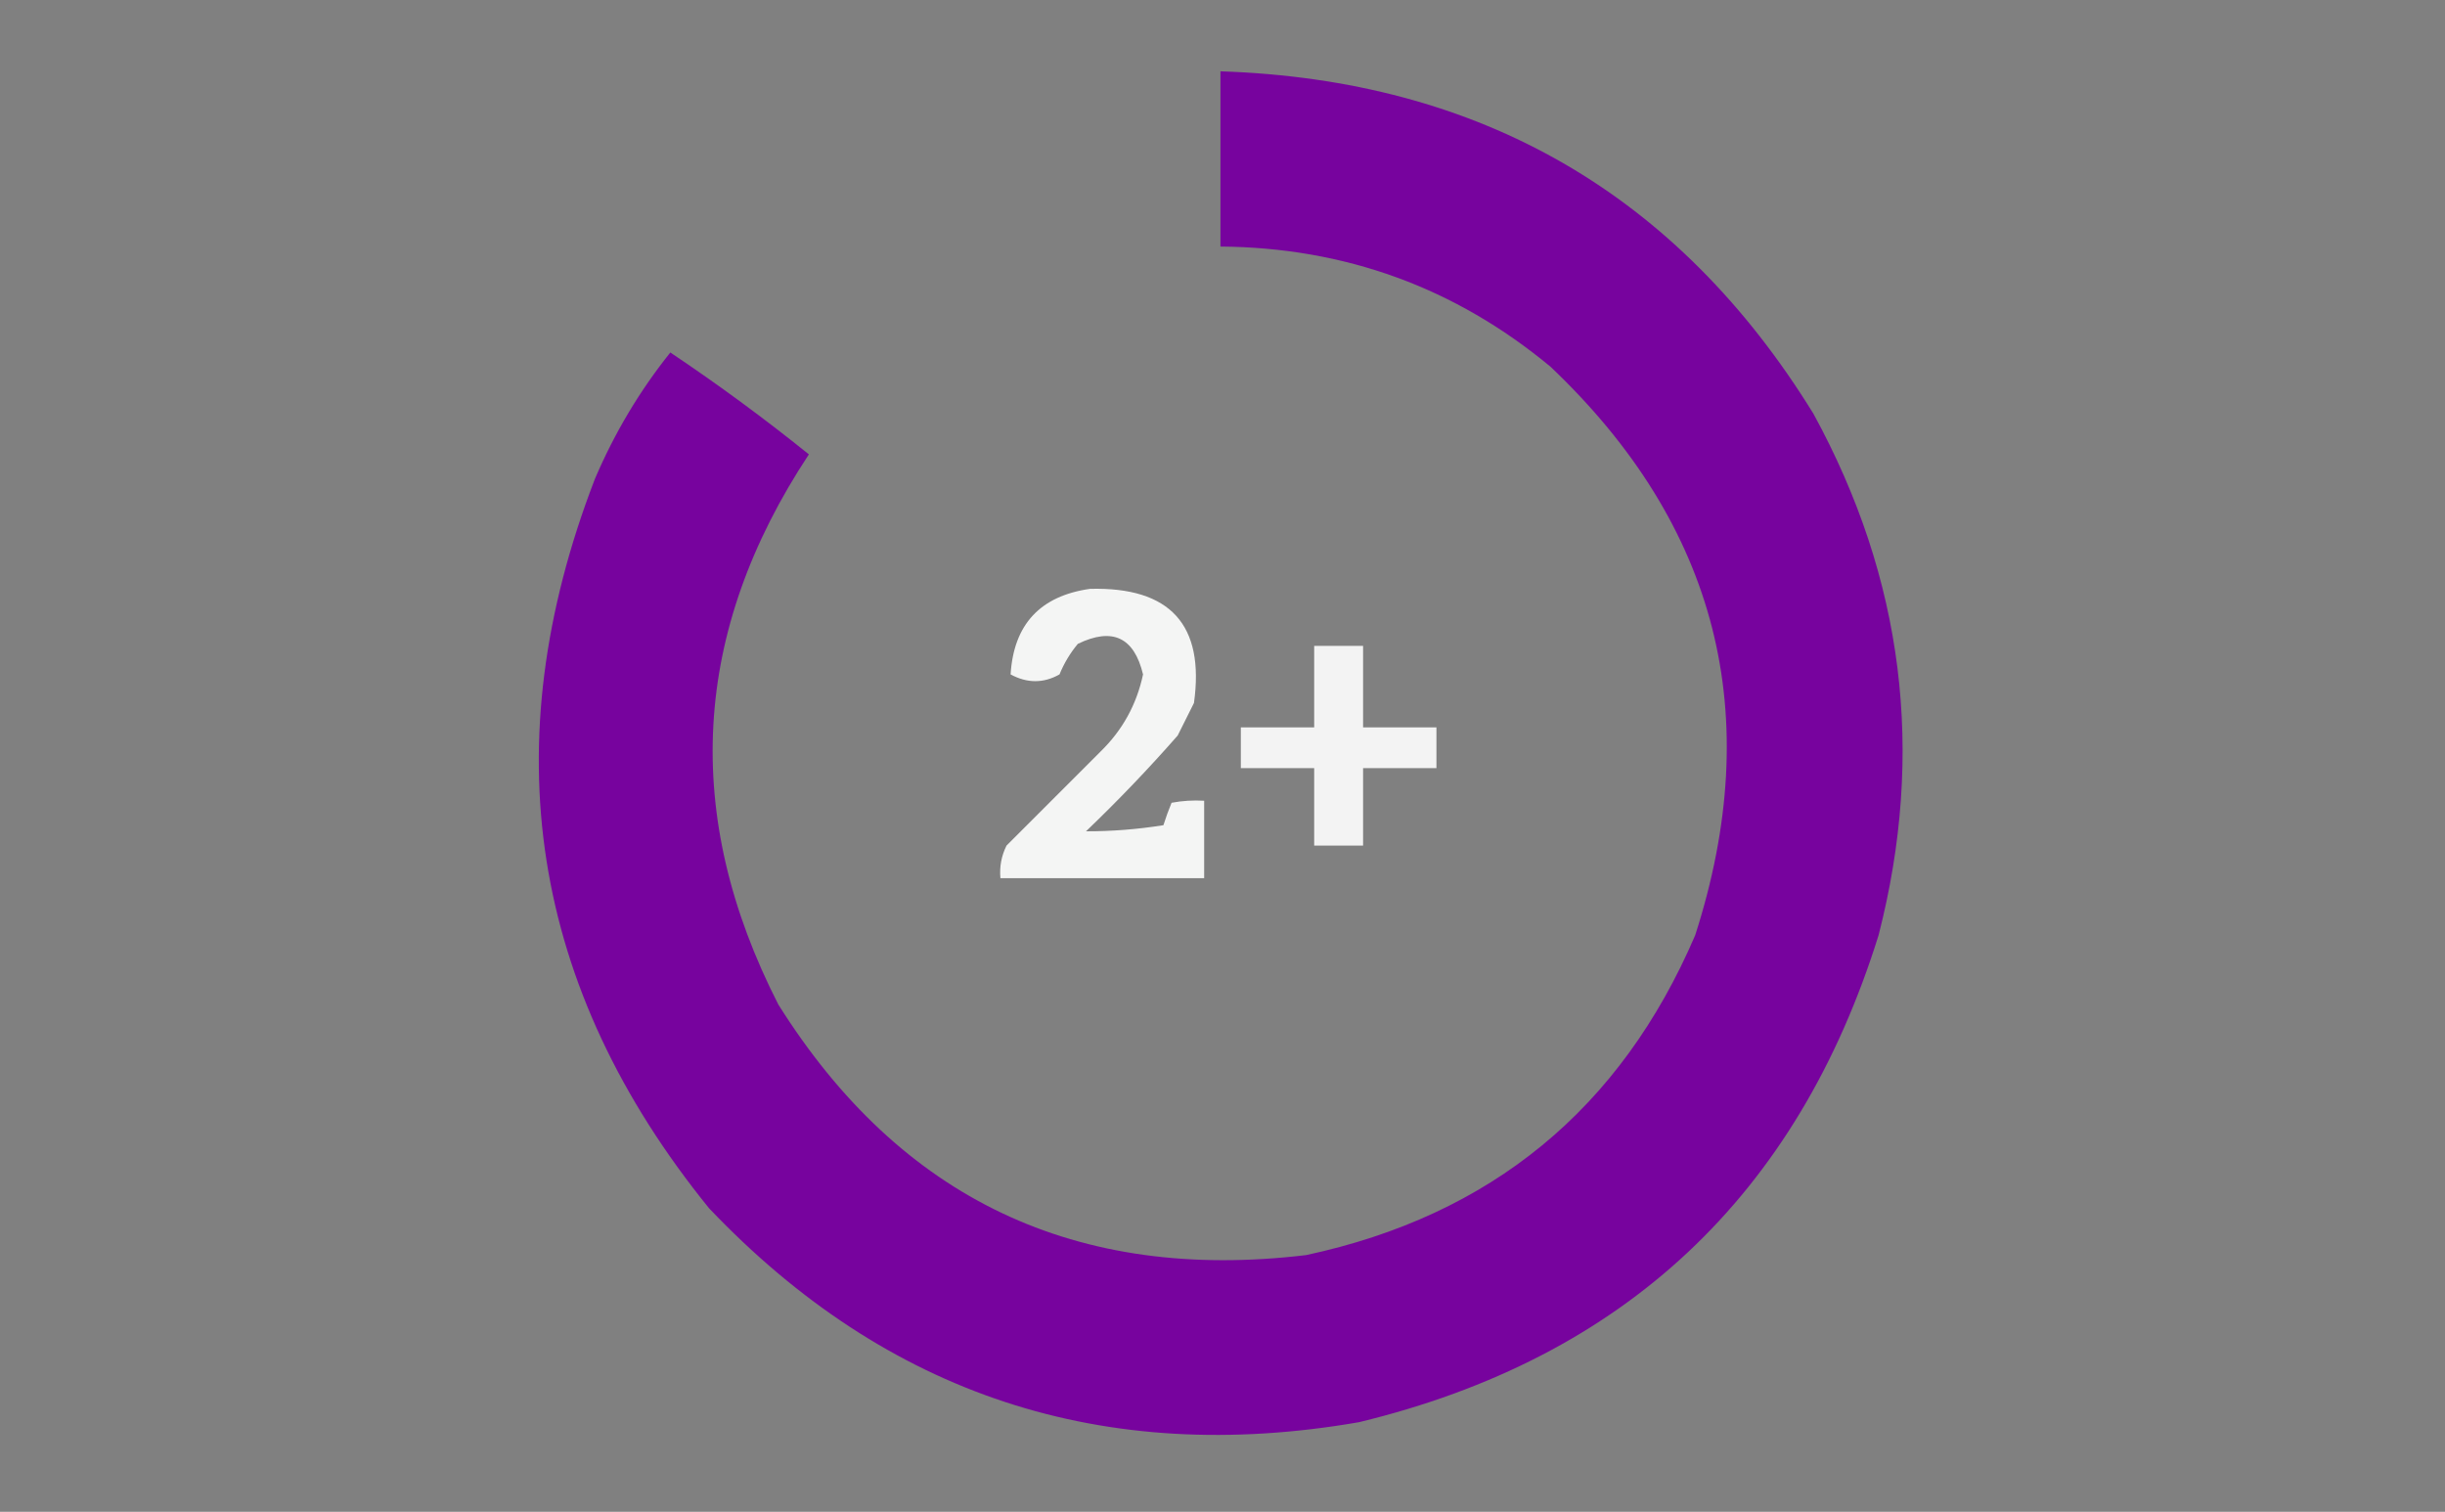<?xml version="1.0" encoding="UTF-8"?>
<!DOCTYPE svg PUBLIC "-//W3C//DTD SVG 1.1//EN" "http://www.w3.org/Graphics/SVG/1.1/DTD/svg11.dtd">
<svg xmlns="http://www.w3.org/2000/svg" version="1.1" width="600px" height="371px" style="shape-rendering:geometricPrecision; text-rendering:geometricPrecision; image-rendering:optimizeQuality; fill-rule:evenodd; clip-rule:evenodd" xmlns:xlink="http://www.w3.org/1999/xlink">
<rect width="100%" height="100%" fill="#808080" stroke="none"/>
<g><path style="opacity:0.982" fill="#77029f" d="M 299.5,17.5 C 363.238,19.604 411.738,47.604 445,101.5C 467.172,142.037 472.505,184.704 461,229.5C 441.063,293.438 398.563,333.271 333.5,349C 270.801,359.877 217.634,342.377 174,296.5C 130.153,242.41 120.82,182.743 146,117.5C 150.809,106.229 156.976,95.895 164.5,86.5C 176.227,94.357 187.56,102.69 198.5,111.5C 169.749,155.015 167.249,200.015 191,246.5C 220.976,294.234 264.143,314.734 320.5,308C 365.888,298.275 397.721,272.109 416,229.5C 433.37,175.479 421.537,128.979 380.5,90C 357.097,70.585 330.097,60.752 299.5,60.5C 299.5,46.167 299.5,31.833 299.5,17.5 Z"/></g>
<g><path style="opacity:0.921" fill="#fefffe" d="M 267.5,144.5 C 287.169,143.992 295.669,153.326 293,172.5C 291.667,175.167 290.333,177.833 289,180.5C 281.865,188.636 274.365,196.47 266.5,204C 272.832,204.011 279.165,203.511 285.5,202.5C 286.093,200.618 286.76,198.785 287.5,197C 290.146,196.503 292.813,196.336 295.5,196.5C 295.5,202.833 295.5,209.167 295.5,215.5C 278.833,215.5 262.167,215.5 245.5,215.5C 245.248,212.68 245.748,210.014 247,207.5C 254.667,199.833 262.333,192.167 270,184.5C 275.431,179.235 278.931,172.902 280.5,165.5C 278.32,156.381 272.986,153.881 264.5,158C 262.623,160.251 261.123,162.751 260,165.5C 256.079,167.704 252.079,167.704 248,165.5C 248.761,153.237 255.261,146.237 267.5,144.5 Z"/></g>
<g><path style="opacity:0.906" fill="#fefffe" d="M 322.5,158.5 C 326.5,158.5 330.5,158.5 334.5,158.5C 334.5,165.167 334.5,171.833 334.5,178.5C 340.5,178.5 346.5,178.5 352.5,178.5C 352.5,181.833 352.5,185.167 352.5,188.5C 346.5,188.5 340.5,188.5 334.5,188.5C 334.5,194.833 334.5,201.167 334.5,207.5C 330.5,207.5 326.5,207.5 322.5,207.5C 322.5,201.167 322.5,194.833 322.5,188.5C 316.5,188.5 310.5,188.5 304.5,188.5C 304.5,185.167 304.5,181.833 304.5,178.5C 310.5,178.5 316.5,178.5 322.5,178.5C 322.5,171.833 322.5,165.167 322.5,158.5 Z"/></g>
</svg>
